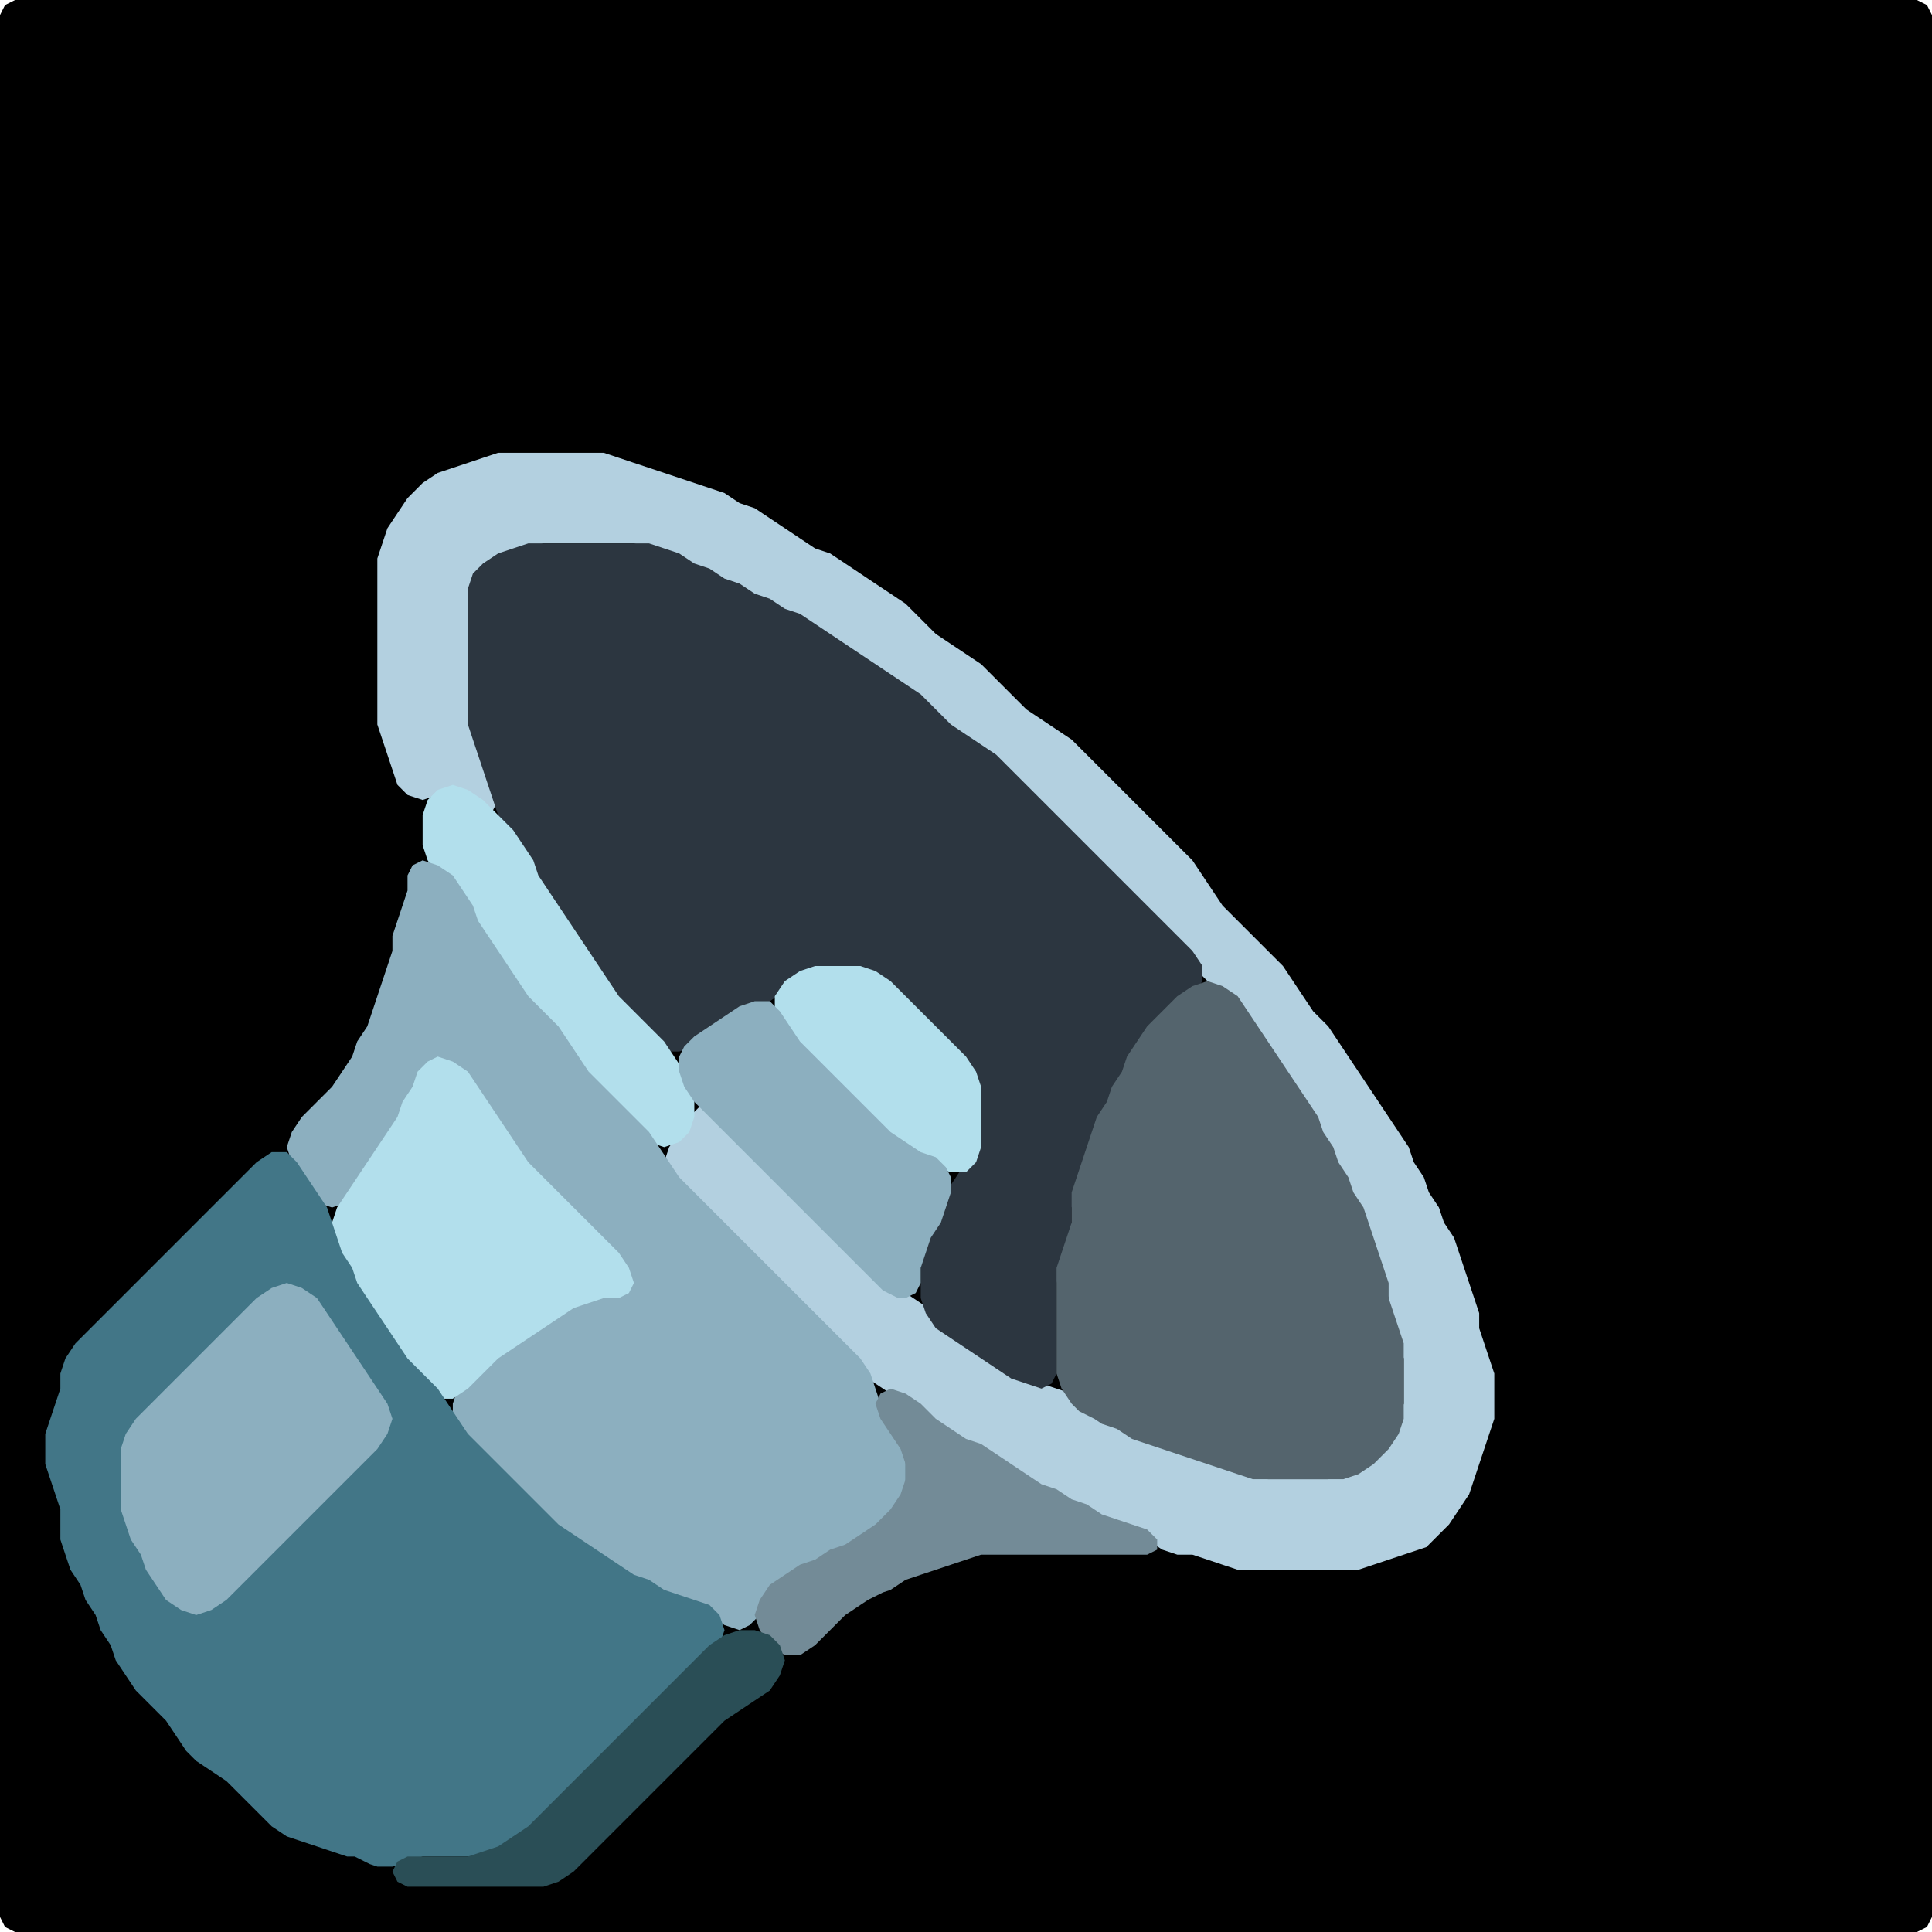 <?xml version="1.0" encoding="UTF-8" standalone="no"?>
<!DOCTYPE svg PUBLIC "-//W3C//DTD SVG 1.1//EN"
"http://www.w3.org/Graphics/SVG/1.1/DTD/svg11.dtd">
<svg width="128" height="128" xmlns="http://www.w3.org/2000/svg" version="1.1">
<path d="M 88.5 128.0 L 89.0 128.0 L 90.0 128.0 L 91.0 128.0 L 92.0 128.0 L 93.0 128.0 L 94.0 128.0 L 95.0 128.0 L 96.0 128.0 L 97.0 128.0 L 98.0 128.0 L 99.0 128.0 L 100.0 128.0 L 101.0 128.0 L 102.0 128.0 L 103.0 128.0 L 104.0 128.0 L 105.0 128.0 L 106.0 128.0 L 107.0 128.0 L 108.0 128.0 L 109.0 128.0 L 110.0 128.0 L 111.0 128.0 L 112.0 128.0 L 113.0 128.0 L 114.0 128.0 L 115.0 128.0 L 116.0 128.0 L 117.0 128.0 L 118.0 128.0 L 119.0 128.0 L 120.0 128.0 L 121.0 128.0 L 122.0 128.0 L 123.0 128.0 L 124.0 128.0 L 125.0 128.0 L 126.0 128.0 L 127.0 128.0 L 127.667 127.667 L 128.0 127.0 L 128.0 126.0 L 128.0 125.0 L 128.0 124.0 L 128.0 123.0 L 128.0 122.0 L 128.0 121.0 L 128.0 120.0 L 128.0 119.0 L 128.0 118.0 L 128.0 117.0 L 128.0 116.0 L 128.0 115.0 L 128.0 114.0 L 128.0 113.0 L 128.0 112.0 L 128.0 111.0 L 128.0 110.0 L 128.0 109.0 L 128.0 108.0 L 128.0 107.0 L 128.0 106.0 L 128.0 105.0 L 128.0 104.0 L 128.0 103.0 L 128.0 102.0 L 128.0 101.0 L 128.0 100.0 L 128.0 99.0 L 128.0 98.0 L 128.0 97.0 L 128.0 96.0 L 128.0 95.0 L 128.0 94.0 L 128.0 93.0 L 128.0 92.0 L 128.0 91.0 L 128.0 90.0 L 128.0 89.0 L 128.0 88.0 L 128.0 87.0 L 128.0 86.0 L 128.0 85.0 L 128.0 84.0 L 128.0 83.0 L 128.0 82.0 L 128.0 81.0 L 128.0 80.0 L 128.0 79.0 L 128.0 78.0 L 128.0 77.0 L 128.0 76.0 L 128.0 75.0 L 128.0 74.0 L 128.0 73.0 L 128.0 72.0 L 128.0 71.0 L 128.0 70.0 L 128.0 69.0 L 128.0 68.0 L 128.0 67.0 L 128.0 66.0 L 128.0 65.0 L 128.0 64.0 L 128.0 63.0 L 128.0 62.0 L 128.0 61.0 L 128.0 60.0 L 128.0 59.0 L 128.0 58.0 L 128.0 57.0 L 128.0 56.0 L 128.0 55.0 L 128.0 54.0 L 128.0 53.0 L 128.0 52.0 L 128.0 51.0 L 128.0 50.0 L 128.0 49.0 L 128.0 48.0 L 128.0 47.0 L 128.0 46.0 L 128.0 45.0 L 128.0 44.0 L 128.0 43.0 L 128.0 42.0 L 128.0 41.0 L 128.0 40.0 L 128.0 39.0 L 128.0 38.0 L 128.0 37.0 L 128.0 36.0 L 128.0 35.0 L 128.0 34.0 L 128.0 33.0 L 128.0 32.0 L 128.0 31.0 L 128.0 30.0 L 128.0 29.0 L 128.0 28.0 L 128.0 27.0 L 128.0 26.0 L 128.0 25.0 L 128.0 24.0 L 128.0 23.0 L 128.0 22.0 L 128.0 21.0 L 128.0 20.0 L 128.0 19.0 L 128.0 18.0 L 128.0 17.0 L 128.0 16.0 L 128.0 15.0 L 128.0 14.0 L 128.0 13.0 L 128.0 12.0 L 128.0 11.0 L 128.0 10.0 L 128.0 9.0 L 128.0 8.0 L 128.0 7.0 L 128.0 6.0 L 128.0 5.0 L 128.0 4.0 L 128.0 3.0 L 128.0 2.0 L 128.0 1.0 L 127.667 0.333 L 127.0 0.0 L 126.0 0.0 L 125.0 0.0 L 124.0 0.0 L 123.0 0.0 L 122.0 0.0 L 121.0 0.0 L 120.0 0.0 L 119.0 0.0 L 118.0 0.0 L 117.0 0.0 L 116.0 0.0 L 115.0 0.0 L 114.0 0.0 L 113.0 0.0 L 112.0 0.0 L 111.0 0.0 L 110.0 0.0 L 109.0 0.0 L 108.0 0.0 L 107.0 0.0 L 106.0 0.0 L 105.0 0.0 L 104.0 0.0 L 103.0 0.0 L 102.0 0.0 L 101.0 0.0 L 100.0 0.0 L 99.0 0.0 L 98.0 0.0 L 97.0 0.0 L 96.0 0.0 L 95.0 0.0 L 94.0 0.0 L 93.0 0.0 L 92.0 0.0 L 91.0 0.0 L 90.0 0.0 L 89.0 0.0 L 88.0 0.0 L 87.0 0.0 L 86.0 0.0 L 85.0 0.0 L 84.0 0.0 L 83.0 0.0 L 82.0 0.0 L 81.0 0.0 L 80.0 0.0 L 79.0 0.0 L 78.0 0.0 L 77.0 0.0 L 76.0 0.0 L 75.0 0.0 L 74.0 0.0 L 73.0 0.0 L 72.0 0.0 L 71.0 0.0 L 70.0 0.0 L 69.0 0.0 L 68.0 0.0 L 67.0 0.0 L 66.0 0.0 L 65.0 0.0 L 64.0 0.0 L 63.0 0.0 L 62.0 0.0 L 61.0 0.0 L 60.0 0.0 L 59.0 0.0 L 58.0 0.0 L 57.0 0.0 L 56.0 0.0 L 55.0 0.0 L 54.0 0.0 L 53.0 0.0 L 52.0 0.0 L 51.0 0.0 L 50.0 0.0 L 49.0 0.0 L 48.0 0.0 L 47.0 0.0 L 46.0 0.0 L 45.0 0.0 L 44.0 0.0 L 43.0 0.0 L 42.0 0.0 L 41.0 0.0 L 40.0 0.0 L 39.0 0.0 L 38.0 0.0 L 37.0 0.0 L 36.0 0.0 L 35.0 0.0 L 34.0 0.0 L 33.0 0.0 L 32.0 0.0 L 31.0 0.0 L 30.0 0.0 L 29.0 0.0 L 28.0 0.0 L 27.0 0.0 L 26.0 0.0 L 25.0 0.0 L 24.0 0.0 L 23.0 0.0 L 22.0 0.0 L 21.0 0.0 L 20.0 0.0 L 19.0 0.0 L 18.0 0.0 L 17.0 0.0 L 16.0 0.0 L 15.0 0.0 L 14.0 0.0 L 13.0 0.0 L 12.0 0.0 L 11.0 0.0 L 10.0 0.0 L 9.0 0.0 L 8.0 0.0 L 7.0 0.0 L 6.0 0.0 L 5.0 0.0 L 4.0 0.0 L 3.0 0.0 L 2.0 0.0 L 1.0 0.0 L 0.333 0.333 L 0.0 1.0 L 0.0 2.0 L 0.0 3.0 L 0.0 4.0 L 0.0 5.0 L 0.0 6.0 L 0.0 7.0 L 0.0 8.0 L 0.0 9.0 L 0.0 10.0 L 0.0 11.0 L 0.0 12.0 L 0.0 13.0 L 0.0 14.0 L 0.0 15.0 L 0.0 16.0 L 0.0 17.0 L 0.0 18.0 L 0.0 19.0 L 0.0 20.0 L 0.0 21.0 L 0.0 22.0 L 0.0 23.0 L 0.0 24.0 L 0.0 25.0 L 0.0 26.0 L 0.0 27.0 L 0.0 28.0 L 0.0 29.0 L 0.0 30.0 L 0.0 31.0 L 0.0 32.0 L 0.0 33.0 L 0.0 34.0 L 0.0 35.0 L 0.0 36.0 L 0.0 37.0 L 0.0 38.0 L 0.0 39.0 L 0.0 40.0 L 0.0 41.0 L 0.0 42.0 L 0.0 43.0 L 0.0 44.0 L 0.0 45.0 L 0.0 46.0 L 0.0 47.0 L 0.0 48.0 L 0.0 49.0 L 0.0 50.0 L 0.0 51.0 L 0.0 52.0 L 0.0 53.0 L 0.0 54.0 L 0.0 55.0 L 0.0 56.0 L 0.0 57.0 L 0.0 58.0 L 0.0 59.0 L 0.0 60.0 L 0.0 61.0 L 0.0 62.0 L 0.0 63.0 L 0.0 64.0 L 0.0 65.0 L 0.0 66.0 L 0.0 67.0 L 0.0 68.0 L 0.0 69.0 L 0.0 70.0 L 0.0 71.0 L 0.0 72.0 L 0.0 73.0 L 0.0 74.0 L 0.0 75.0 L 0.0 76.0 L 0.0 77.0 L 0.0 78.0 L 0.0 79.0 L 0.0 80.0 L 0.0 81.0 L 0.0 82.0 L 0.0 83.0 L 0.0 84.0 L 0.0 85.0 L 0.0 86.0 L 0.0 87.0 L 0.0 88.0 L 0.0 89.0 L 0.0 90.0 L 0.0 91.0 L 0.0 92.0 L 0.0 93.0 L 0.0 94.0 L 0.0 95.0 L 0.0 96.0 L 0.0 97.0 L 0.0 98.0 L 0.0 99.0 L 0.0 100.0 L 0.0 101.0 L 0.0 102.0 L 0.0 103.0 L 0.0 104.0 L 0.0 105.0 L 0.0 106.0 L 0.0 107.0 L 0.0 108.0 L 0.0 109.0 L 0.0 110.0 L 0.0 111.0 L 0.0 112.0 L 0.0 113.0 L 0.0 114.0 L 0.0 115.0 L 0.0 116.0 L 0.0 117.0 L 0.0 118.0 L 0.0 119.0 L 0.0 120.0 L 0.0 121.0 L 0.0 122.0 L 0.0 123.0 L 0.0 124.0 L 0.0 125.0 L 0.0 126.0 L 0.0 127.0 L 0.333 127.667 L 1.0 128.0 L 2.0 128.0 L 3.0 128.0 L 4.0 128.0 L 5.0 128.0 L 6.0 128.0 L 7.0 128.0 L 8.0 128.0 L 9.0 128.0 L 10.0 128.0 L 11.0 128.0 L 12.0 128.0 L 13.0 128.0 L 14.0 128.0 L 15.0 128.0 L 16.0 128.0 L 17.0 128.0 L 18.0 128.0 L 19.0 128.0 L 20.0 128.0 L 21.0 128.0 L 22.0 128.0 L 23.0 128.0 L 24.0 128.0 L 25.0 128.0 L 26.0 128.0 L 27.0 128.0 L 28.0 128.0 L 29.0 128.0 L 30.0 128.0 L 31.0 128.0 L 32.0 128.0 L 33.0 128.0 L 34.0 128.0 L 35.0 128.0 L 36.0 128.0 L 37.0 128.0 L 38.0 128.0 L 39.0 128.0 L 40.0 128.0 L 41.0 128.0 L 42.0 128.0 L 43.0 128.0 L 44.0 128.0 L 45.0 128.0 L 46.0 128.0 L 47.0 128.0 L 48.0 128.0 L 49.0 128.0 L 50.0 128.0 L 51.0 128.0 L 52.0 128.0 L 53.0 128.0 L 54.0 128.0 L 55.0 128.0 L 56.0 128.0 L 57.0 128.0 L 58.0 128.0 L 59.0 128.0 L 60.0 128.0 L 61.0 128.0 L 62.0 128.0 L 63.0 128.0 L 64.0 128.0 L 65.0 128.0 L 66.0 128.0 L 67.0 128.0 L 68.0 128.0 L 69.0 128.0 L 70.0 128.0 L 71.0 128.0 L 72.0 128.0 L 73.0 128.0 L 74.0 128.0 L 75.0 128.0 L 76.0 128.0 L 77.0 128.0 L 78.0 128.0 L 79.0 128.0 L 80.0 128.0 L 81.0 128.0 L 82.0 128.0 L 83.0 128.0 L 84.0 128.0 L 85.0 128.0 L 86.0 128.0 L 87.0 128.0 L 87.5 128.0 Z" stroke="none" fill="rgb(0,0,0)" />
<path d="M 95.5 101.5 L 96.0 101.0 L 96.667 100.0 L 97.333 99.0 L 97.667 98.0 L 98.0 97.0 L 98.333 96.0 L 98.667 95.0 L 99.0 94.0 L 99.0 93.0 L 99.0 92.0 L 99.0 91.0 L 98.667 90.0 L 98.333 89.0 L 98.0 88.0 L 98.0 87.0 L 97.667 86.0 L 97.333 85.0 L 97.0 84.0 L 96.667 83.0 L 96.333 82.0 L 95.667 81.0 L 95.333 80.0 L 94.667 79.0 L 94.333 78.0 L 93.667 77.0 L 93.333 76.0 L 92.667 75.0 L 92.0 74.0 L 91.333 73.0 L 90.667 72.0 L 90.0 71.0 L 89.333 70.0 L 88.667 69.0 L 88.0 68.0 L 87.0 67.0 L 86.333 66.0 L 85.667 65.0 L 85.0 64.0 L 84.0 63.0 L 83.0 62.0 L 82.0 61.0 L 81.0 60.0 L 80.333 59.0 L 79.667 58.0 L 79.0 57.0 L 78.0 56.0 L 77.0 55.0 L 76.0 54.0 L 75.0 53.0 L 74.0 52.0 L 73.0 51.0 L 72.0 50.0 L 71.0 49.0 L 70.0 48.333 L 69.0 47.667 L 68.0 47.0 L 67.0 46.0 L 66.0 45.0 L 65.0 44.0 L 64.0 43.333 L 63.0 42.667 L 62.0 42.0 L 61.0 41.0 L 60.0 40.0 L 59.0 39.333 L 58.0 38.667 L 57.0 38.0 L 56.0 37.333 L 55.0 36.667 L 54.0 36.333 L 53.0 35.667 L 52.0 35.0 L 51.0 34.333 L 50.0 33.667 L 49.0 33.333 L 48.0 32.667 L 47.0 32.333 L 46.0 32.0 L 45.0 31.667 L 44.0 31.333 L 43.0 31.0 L 42.0 30.667 L 41.0 30.333 L 40.0 30.0 L 39.0 30.0 L 38.0 30.0 L 37.0 30.0 L 36.0 30.0 L 35.0 30.0 L 34.0 30.0 L 33.0 30.0 L 32.0 30.333 L 31.0 30.667 L 30.0 31.0 L 29.0 31.333 L 28.0 32.0 L 27.0 33.0 L 26.333 34.0 L 25.667 35.0 L 25.333 36.0 L 25.0 37.0 L 25.0 38.0 L 25.0 39.0 L 25.0 40.0 L 25.0 41.0 L 25.0 42.0 L 25.0 43.0 L 25.0 44.0 L 25.0 45.0 L 25.0 46.0 L 25.0 47.0 L 25.0 48.0 L 25.333 49.0 L 25.667 50.0 L 26.0 51.0 L 26.333 52.0 L 27.0 52.667 L 28.0 53.0 L 29.0 52.667 L 30.0 52.667 L 31.0 53.0 L 32.0 53.667 L 32.667 53.667 L 33.0 53.0 L 32.667 52.0 L 32.333 51.0 L 32.0 50.0 L 31.667 49.0 L 31.333 48.0 L 31.0 47.0 L 31.0 46.0 L 31.0 45.0 L 31.0 44.0 L 31.0 43.0 L 31.0 42.0 L 31.0 41.0 L 31.0 40.0 L 31.333 39.0 L 32.0 38.0 L 33.0 37.333 L 34.0 36.667 L 35.0 36.333 L 36.0 36.0 L 37.0 36.0 L 38.0 36.0 L 39.0 36.0 L 40.0 36.0 L 41.0 36.0 L 42.0 36.0 L 43.0 36.333 L 44.0 36.667 L 45.0 37.333 L 46.0 37.667 L 47.0 38.333 L 48.0 38.667 L 49.0 39.333 L 50.0 39.667 L 51.0 40.333 L 52.0 40.667 L 53.0 41.333 L 54.0 42.0 L 55.0 42.667 L 56.0 43.333 L 57.0 44.0 L 58.0 44.667 L 59.0 45.333 L 60.0 46.0 L 61.0 47.0 L 62.0 48.0 L 63.0 48.667 L 64.0 49.333 L 65.0 50.0 L 66.0 51.0 L 67.0 52.0 L 68.0 53.0 L 69.0 54.0 L 70.0 55.0 L 71.0 56.0 L 72.0 57.0 L 73.0 58.0 L 74.0 59.0 L 75.0 60.0 L 76.0 61.0 L 77.0 62.0 L 78.0 63.0 L 79.0 64.0 L 80.0 65.0 L 81.0 66.0 L 82.0 67.0 L 82.667 68.0 L 83.333 69.0 L 84.0 70.0 L 84.667 71.0 L 85.333 72.0 L 86.0 73.0 L 86.667 74.0 L 87.333 75.0 L 87.667 76.0 L 88.333 77.0 L 88.667 78.0 L 89.333 79.0 L 89.667 80.0 L 90.333 81.0 L 90.667 82.0 L 91.0 83.0 L 91.333 84.0 L 91.667 85.0 L 92.0 86.0 L 92.0 87.0 L 92.333 88.0 L 92.667 89.0 L 93.0 90.0 L 93.0 91.0 L 93.0 92.0 L 93.0 93.0 L 92.667 94.0 L 92.0 95.0 L 91.0 96.0 L 90.0 97.0 L 89.0 97.667 L 88.0 98.0 L 87.0 98.0 L 86.0 98.0 L 85.0 98.0 L 84.0 98.0 L 83.0 97.667 L 82.0 97.333 L 81.0 97.0 L 80.0 96.667 L 79.0 96.333 L 78.0 96.0 L 77.0 95.667 L 76.0 95.333 L 75.0 94.667 L 74.0 94.333 L 73.0 93.667 L 72.0 93.0 L 71.0 92.333 L 70.0 92.0 L 69.0 91.667 L 68.0 91.333 L 67.0 90.667 L 66.0 90.0 L 65.0 89.333 L 64.0 88.667 L 63.0 88.0 L 62.0 87.0 L 61.0 86.333 L 60.0 85.667 L 59.0 85.0 L 58.0 84.0 L 57.0 83.0 L 56.0 82.0 L 55.0 81.0 L 54.0 80.0 L 53.0 79.0 L 52.0 78.0 L 51.0 77.0 L 50.0 76.0 L 49.0 75.0 L 48.0 74.0 L 47.0 73.333 L 46.333 73.333 L 45.667 74.0 L 45.0 75.0 L 44.333 76.0 L 44.0 77.0 L 44.333 78.0 L 45.0 79.0 L 46.0 80.0 L 47.0 81.0 L 48.0 82.0 L 49.0 83.0 L 50.0 84.0 L 51.0 85.0 L 52.0 86.0 L 53.0 87.0 L 54.0 88.0 L 55.0 89.0 L 56.0 90.0 L 57.0 91.0 L 58.0 91.667 L 59.0 92.333 L 60.0 93.0 L 61.0 94.0 L 62.0 94.667 L 63.0 95.333 L 64.0 95.667 L 65.0 96.333 L 66.0 97.0 L 67.0 97.667 L 68.0 98.333 L 69.0 98.667 L 70.0 99.333 L 71.0 99.667 L 72.0 100.333 L 73.0 100.667 L 74.0 101.0 L 75.0 101.333 L 76.0 102.0 L 77.0 102.667 L 78.0 103.0 L 79.0 103.0 L 80.0 103.333 L 81.0 103.667 L 82.0 104.0 L 83.0 104.0 L 84.0 104.0 L 85.0 104.0 L 86.0 104.0 L 87.0 104.0 L 88.0 104.0 L 89.0 104.0 L 90.0 104.0 L 91.0 103.667 L 92.0 103.333 L 93.0 103.0 L 94.0 102.667 L 94.5 102.5 Z" stroke="none" fill="rgb(179,208,224)" />
<path d="M 55.5 64.0 L 56.0 64.0 L 57.0 64.333 L 58.0 65.0 L 59.0 66.0 L 60.0 67.0 L 61.0 68.0 L 62.0 69.0 L 63.0 70.0 L 64.0 71.0 L 64.667 72.0 L 65.0 73.0 L 65.0 74.0 L 65.0 75.0 L 64.667 76.0 L 64.0 77.0 L 63.333 78.0 L 62.667 79.0 L 62.333 80.0 L 61.667 81.0 L 61.333 82.0 L 61.0 83.0 L 61.0 84.0 L 61.0 85.0 L 61.0 86.0 L 61.333 87.0 L 62.0 88.0 L 63.0 88.667 L 64.0 89.333 L 65.0 90.0 L 66.0 90.667 L 67.0 91.333 L 68.0 91.667 L 69.0 92.0 L 69.667 91.667 L 70.0 91.0 L 70.0 90.0 L 70.0 89.0 L 70.0 88.0 L 70.0 87.0 L 70.0 86.0 L 70.0 85.0 L 70.333 84.0 L 70.667 83.0 L 71.0 82.0 L 71.0 81.0 L 71.0 80.0 L 71.333 79.0 L 71.667 78.0 L 72.0 77.0 L 72.333 76.0 L 72.667 75.0 L 73.333 74.0 L 73.667 73.0 L 74.333 72.0 L 74.667 71.0 L 75.333 70.0 L 76.0 69.0 L 77.0 68.0 L 78.0 67.0 L 79.0 66.0 L 79.667 65.0 L 79.667 64.0 L 79.0 63.0 L 78.0 62.0 L 77.0 61.0 L 76.0 60.0 L 75.0 59.0 L 74.0 58.0 L 73.0 57.0 L 72.0 56.0 L 71.0 55.0 L 70.0 54.0 L 69.0 53.0 L 68.0 52.0 L 67.0 51.0 L 66.0 50.0 L 65.0 49.333 L 64.0 48.667 L 63.0 48.0 L 62.0 47.0 L 61.0 46.0 L 60.0 45.333 L 59.0 44.667 L 58.0 44.0 L 57.0 43.333 L 56.0 42.667 L 55.0 42.0 L 54.0 41.333 L 53.0 40.667 L 52.0 40.333 L 51.0 39.667 L 50.0 39.333 L 49.0 38.667 L 48.0 38.333 L 47.0 37.667 L 46.0 37.333 L 45.0 36.667 L 44.0 36.333 L 43.0 36.0 L 42.0 36.0 L 41.0 36.0 L 40.0 36.0 L 39.0 36.0 L 38.0 36.0 L 37.0 36.0 L 36.0 36.0 L 35.0 36.0 L 34.0 36.333 L 33.0 36.667 L 32.0 37.333 L 31.333 38.0 L 31.0 39.0 L 31.0 40.0 L 31.0 41.0 L 31.0 42.0 L 31.0 43.0 L 31.0 44.0 L 31.0 45.0 L 31.0 46.0 L 31.0 47.0 L 31.0 48.0 L 31.333 49.0 L 31.667 50.0 L 32.0 51.0 L 32.333 52.0 L 32.667 53.0 L 33.0 54.0 L 33.333 55.0 L 34.0 56.0 L 34.667 57.0 L 35.333 58.0 L 35.667 59.0 L 36.333 60.0 L 37.0 61.0 L 37.667 62.0 L 38.333 63.0 L 39.0 64.0 L 39.667 65.0 L 40.333 66.0 L 41.0 67.0 L 42.0 68.0 L 43.0 69.0 L 44.0 69.667 L 45.0 69.667 L 46.0 69.333 L 47.0 68.667 L 48.0 68.0 L 49.0 67.333 L 50.0 66.667 L 51.0 66.333 L 52.0 65.667 L 53.0 65.0 L 54.0 64.333 L 54.5 64.0 Z" stroke="none" fill="rgb(44,54,64)" />
<path d="M 42.5 75.5 L 43.0 75.667 L 44.0 76.0 L 45.0 75.667 L 45.667 75.0 L 46.0 74.0 L 46.0 73.0 L 45.667 72.0 L 45.333 71.0 L 44.667 70.0 L 44.0 69.0 L 43.0 68.0 L 42.0 67.0 L 41.0 66.0 L 40.333 65.0 L 39.667 64.0 L 39.0 63.0 L 38.333 62.0 L 37.667 61.0 L 37.0 60.0 L 36.333 59.0 L 35.667 58.0 L 35.333 57.0 L 34.667 56.0 L 34.0 55.0 L 33.0 54.0 L 32.0 53.0 L 31.0 52.333 L 30.0 52.0 L 29.0 52.333 L 28.333 53.0 L 28.0 54.0 L 28.0 55.0 L 28.0 56.0 L 28.333 57.0 L 29.0 58.0 L 30.0 59.0 L 30.667 60.0 L 31.333 61.0 L 31.667 62.0 L 32.333 63.0 L 33.0 64.0 L 33.667 65.0 L 34.333 66.0 L 35.0 67.0 L 36.0 68.0 L 37.0 69.0 L 37.667 70.0 L 38.333 71.0 L 39.0 72.0 L 40.0 73.0 L 41.0 74.0 L 41.5 74.5 Z" stroke="none" fill="rgb(178,223,236)" />
<path d="M 24.0 78.5 L 24.333 78.0 L 25.0 77.0 L 25.667 76.0 L 26.333 75.0 L 26.667 74.0 L 27.333 73.0 L 27.667 72.0 L 28.333 71.0 L 29.0 70.667 L 30.0 71.0 L 31.0 72.0 L 31.667 73.0 L 32.333 74.0 L 33.0 75.0 L 33.667 76.0 L 34.333 77.0 L 35.0 78.0 L 36.0 79.0 L 37.0 80.0 L 38.0 81.0 L 39.0 82.0 L 40.0 83.0 L 41.0 84.0 L 41.333 85.0 L 41.0 85.667 L 40.0 86.0 L 39.0 86.0 L 38.0 86.333 L 37.0 86.667 L 36.0 87.333 L 35.0 88.0 L 34.0 88.667 L 33.0 89.333 L 32.0 90.0 L 31.0 91.0 L 30.333 92.0 L 30.0 93.0 L 30.0 94.0 L 30.333 95.0 L 31.0 96.0 L 32.0 97.0 L 33.0 98.0 L 34.0 99.0 L 35.0 100.0 L 36.0 101.0 L 37.0 101.667 L 38.0 102.333 L 39.0 103.0 L 40.0 103.667 L 41.0 104.333 L 42.0 104.667 L 43.0 105.333 L 44.0 105.667 L 45.0 106.0 L 46.0 106.333 L 47.0 107.0 L 48.0 107.667 L 49.0 108.0 L 49.667 107.667 L 50.333 107.0 L 51.0 106.0 L 52.0 105.0 L 53.0 104.333 L 54.0 103.667 L 55.0 103.333 L 56.0 102.667 L 57.0 102.333 L 58.0 101.667 L 59.0 101.0 L 59.667 100.0 L 60.0 99.0 L 60.0 98.0 L 60.0 97.0 L 60.0 96.0 L 59.667 95.0 L 59.0 94.0 L 58.333 93.0 L 58.0 92.0 L 57.667 91.0 L 57.0 90.0 L 56.0 89.0 L 55.0 88.0 L 54.0 87.0 L 53.0 86.0 L 52.0 85.0 L 51.0 84.0 L 50.0 83.0 L 49.0 82.0 L 48.0 81.0 L 47.0 80.0 L 46.0 79.0 L 45.0 78.0 L 44.333 77.0 L 43.667 76.0 L 43.0 75.0 L 42.0 74.0 L 41.0 73.0 L 40.0 72.0 L 39.0 71.0 L 38.333 70.0 L 37.667 69.0 L 37.0 68.0 L 36.0 67.0 L 35.0 66.0 L 34.333 65.0 L 33.667 64.0 L 33.0 63.0 L 32.333 62.0 L 31.667 61.0 L 31.333 60.0 L 30.667 59.0 L 30.0 58.0 L 29.0 57.333 L 28.0 57.0 L 27.333 57.333 L 27.0 58.0 L 27.0 59.0 L 26.667 60.0 L 26.333 61.0 L 26.0 62.0 L 26.0 63.0 L 25.667 64.0 L 25.333 65.0 L 25.0 66.0 L 24.667 67.0 L 24.333 68.0 L 23.667 69.0 L 23.333 70.0 L 22.667 71.0 L 22.0 72.0 L 21.0 73.0 L 20.0 74.0 L 19.333 75.0 L 19.0 76.0 L 19.333 77.0 L 19.667 78.0 L 20.333 79.0 L 21.0 79.667 L 22.0 80.0 L 23.0 79.667 L 23.5 79.5 Z" stroke="none" fill="rgb(140,175,191)" />
<path d="M 59.5 76.0 L 60.0 76.333 L 61.0 76.667 L 62.0 77.333 L 63.0 77.667 L 64.0 77.667 L 64.667 77.0 L 65.0 76.0 L 65.0 75.0 L 65.0 74.0 L 65.0 73.0 L 65.0 72.0 L 64.667 71.0 L 64.0 70.0 L 63.0 69.0 L 62.0 68.0 L 61.0 67.0 L 60.0 66.0 L 59.0 65.0 L 58.0 64.333 L 57.0 64.0 L 56.0 64.0 L 55.0 64.0 L 54.0 64.0 L 53.0 64.333 L 52.0 65.0 L 51.333 66.0 L 51.333 67.0 L 51.667 68.0 L 52.333 69.0 L 53.0 70.0 L 54.0 71.0 L 55.0 72.0 L 56.0 73.0 L 57.0 74.0 L 58.0 75.0 L 58.5 75.5 Z" stroke="none" fill="rgb(178,223,236)" />
<path d="M 72.5 94.0 L 73.0 94.333 L 74.0 94.667 L 75.0 95.333 L 76.0 95.667 L 77.0 96.0 L 78.0 96.333 L 79.0 96.667 L 80.0 97.0 L 81.0 97.333 L 82.0 97.667 L 83.0 98.0 L 84.0 98.0 L 85.0 98.0 L 86.0 98.0 L 87.0 98.0 L 88.0 98.0 L 89.0 98.0 L 90.0 97.667 L 91.0 97.0 L 92.0 96.0 L 92.667 95.0 L 93.0 94.0 L 93.0 93.0 L 93.0 92.0 L 93.0 91.0 L 93.0 90.0 L 93.0 89.0 L 92.667 88.0 L 92.333 87.0 L 92.0 86.0 L 92.0 85.0 L 91.667 84.0 L 91.333 83.0 L 91.0 82.0 L 90.667 81.0 L 90.333 80.0 L 89.667 79.0 L 89.333 78.0 L 88.667 77.0 L 88.333 76.0 L 87.667 75.0 L 87.333 74.0 L 86.667 73.0 L 86.0 72.0 L 85.333 71.0 L 84.667 70.0 L 84.0 69.0 L 83.333 68.0 L 82.667 67.0 L 82.0 66.0 L 81.0 65.333 L 80.0 65.0 L 79.0 65.333 L 78.0 66.0 L 77.0 67.0 L 76.0 68.0 L 75.333 69.0 L 74.667 70.0 L 74.333 71.0 L 73.667 72.0 L 73.333 73.0 L 72.667 74.0 L 72.333 75.0 L 72.0 76.0 L 71.667 77.0 L 71.333 78.0 L 71.0 79.0 L 71.0 80.0 L 71.0 81.0 L 70.667 82.0 L 70.333 83.0 L 70.0 84.0 L 70.0 85.0 L 70.0 86.0 L 70.0 87.0 L 70.0 88.0 L 70.0 89.0 L 70.0 90.0 L 70.0 91.0 L 70.333 92.0 L 71.0 93.0 L 71.5 93.5 Z" stroke="none" fill="rgb(84,100,109)" />
<path d="M 59.5 86.0 L 60.0 86.0 L 60.667 85.667 L 61.0 85.0 L 61.0 84.0 L 61.333 83.0 L 61.667 82.0 L 62.333 81.0 L 62.667 80.0 L 63.0 79.0 L 63.0 78.0 L 62.667 77.333 L 62.0 76.667 L 61.0 76.333 L 60.0 75.667 L 59.0 75.0 L 58.0 74.0 L 57.0 73.0 L 56.0 72.0 L 55.0 71.0 L 54.0 70.0 L 53.0 69.0 L 52.333 68.0 L 51.667 67.0 L 51.0 66.333 L 50.0 66.333 L 49.0 66.667 L 48.0 67.333 L 47.0 68.0 L 46.0 68.667 L 45.333 69.333 L 45.0 70.0 L 45.0 71.0 L 45.333 72.0 L 46.0 73.0 L 47.0 74.0 L 48.0 75.0 L 49.0 76.0 L 50.0 77.0 L 51.0 78.0 L 52.0 79.0 L 53.0 80.0 L 54.0 81.0 L 55.0 82.0 L 56.0 83.0 L 57.0 84.0 L 58.0 85.0 L 58.5 85.5 Z" stroke="none" fill="rgb(140,175,191)" />
<path d="M 24.5 87.5 L 25.0 88.0 L 25.667 89.0 L 26.333 90.0 L 27.0 91.0 L 28.0 92.0 L 29.0 92.667 L 30.0 92.667 L 31.0 92.0 L 32.0 91.0 L 33.0 90.0 L 34.0 89.333 L 35.0 88.667 L 36.0 88.0 L 37.0 87.333 L 38.0 86.667 L 39.0 86.333 L 40.0 86.0 L 41.0 86.0 L 41.667 85.667 L 42.0 85.0 L 41.667 84.0 L 41.0 83.0 L 40.0 82.0 L 39.0 81.0 L 38.0 80.0 L 37.0 79.0 L 36.0 78.0 L 35.0 77.0 L 34.333 76.0 L 33.667 75.0 L 33.0 74.0 L 32.333 73.0 L 31.667 72.0 L 31.0 71.0 L 30.0 70.333 L 29.0 70.0 L 28.333 70.333 L 27.667 71.0 L 27.333 72.0 L 26.667 73.0 L 26.333 74.0 L 25.667 75.0 L 25.0 76.0 L 24.333 77.0 L 23.667 78.0 L 23.0 79.0 L 22.333 80.0 L 22.0 81.0 L 22.0 82.0 L 22.333 83.0 L 22.667 84.0 L 23.333 85.0 L 23.667 86.0 L 24.0 86.5 Z" stroke="none" fill="rgb(178,223,236)" />
<path d="M 24.5 123.5 L 25.0 123.667 L 26.0 123.667 L 27.0 123.333 L 28.0 123.0 L 29.0 123.0 L 30.0 123.0 L 31.0 123.0 L 32.0 123.0 L 33.0 122.667 L 34.0 122.333 L 35.0 121.667 L 36.0 121.0 L 37.0 120.0 L 38.0 119.0 L 39.0 118.0 L 40.0 117.0 L 41.0 116.0 L 42.0 115.0 L 43.0 114.0 L 44.0 113.0 L 45.0 112.0 L 46.0 111.0 L 47.0 110.0 L 47.667 109.0 L 48.0 108.0 L 47.667 107.0 L 47.0 106.333 L 46.0 106.0 L 45.0 105.667 L 44.0 105.333 L 43.0 104.667 L 42.0 104.333 L 41.0 103.667 L 40.0 103.0 L 39.0 102.333 L 38.0 101.667 L 37.0 101.0 L 36.0 100.0 L 35.0 99.0 L 34.0 98.0 L 33.0 97.0 L 32.0 96.0 L 31.0 95.0 L 30.333 94.0 L 29.667 93.0 L 29.0 92.0 L 28.0 91.0 L 27.0 90.0 L 26.333 89.0 L 25.667 88.0 L 25.0 87.0 L 24.333 86.0 L 23.667 85.0 L 23.333 84.0 L 22.667 83.0 L 22.333 82.0 L 22.0 81.0 L 21.667 80.0 L 21.0 79.0 L 20.333 78.0 L 19.667 77.0 L 19.0 76.333 L 18.0 76.333 L 17.0 77.0 L 16.0 78.0 L 15.0 79.0 L 14.0 80.0 L 13.0 81.0 L 12.0 82.0 L 11.0 83.0 L 10.0 84.0 L 9.0 85.0 L 8.0 86.0 L 7.0 87.0 L 6.0 88.0 L 5.0 89.0 L 4.333 90.0 L 4.0 91.0 L 4.0 92.0 L 3.667 93.0 L 3.333 94.0 L 3.0 95.0 L 3.0 96.0 L 3.0 97.0 L 3.333 98.0 L 3.667 99.0 L 4.0 100.0 L 4.0 101.0 L 4.0 102.0 L 4.333 103.0 L 4.667 104.0 L 5.333 105.0 L 5.667 106.0 L 6.333 107.0 L 6.667 108.0 L 7.333 109.0 L 7.667 110.0 L 8.333 111.0 L 9.0 112.0 L 10.0 113.0 L 11.0 114.0 L 11.667 115.0 L 12.333 116.0 L 13.0 116.667 L 14.0 117.333 L 15.0 118.0 L 16.0 119.0 L 17.0 120.0 L 18.0 121.0 L 19.0 121.667 L 20.0 122.0 L 21.0 122.333 L 22.0 122.667 L 23.0 123.0 L 23.5 123.0 Z" stroke="none" fill="rgb(66,118,135)" />
<path d="M 24.5 96.5 L 25.0 96.0 L 25.667 95.0 L 26.0 94.0 L 25.667 93.0 L 25.0 92.0 L 24.333 91.0 L 23.667 90.0 L 23.0 89.0 L 22.333 88.0 L 21.667 87.0 L 21.0 86.0 L 20.0 85.333 L 19.0 85.0 L 18.0 85.333 L 17.0 86.0 L 16.0 87.0 L 15.0 88.0 L 14.0 89.0 L 13.0 90.0 L 12.0 91.0 L 11.0 92.0 L 10.0 93.0 L 9.0 94.0 L 8.333 95.0 L 8.0 96.0 L 8.0 97.0 L 8.0 98.0 L 8.0 99.0 L 8.0 100.0 L 8.333 101.0 L 8.667 102.0 L 9.333 103.0 L 9.667 104.0 L 10.333 105.0 L 11.0 106.0 L 12.0 106.667 L 13.0 107.0 L 14.0 106.667 L 15.0 106.0 L 16.0 105.0 L 17.0 104.0 L 18.0 103.0 L 19.0 102.0 L 20.0 101.0 L 21.0 100.0 L 22.0 99.0 L 23.0 98.0 L 23.5 97.5 Z" stroke="none" fill="rgb(140,175,191)" />
<path d="M 58.5 105.5 L 59.0 105.333 L 60.0 104.667 L 61.0 104.333 L 62.0 104.0 L 63.0 103.667 L 64.0 103.333 L 65.0 103.0 L 66.0 103.0 L 67.0 103.0 L 68.0 103.0 L 69.0 103.0 L 70.0 103.0 L 71.0 103.0 L 72.0 103.0 L 73.0 103.0 L 74.0 103.0 L 75.0 103.0 L 76.0 103.0 L 76.667 102.667 L 76.667 102.0 L 76.0 101.333 L 75.0 101.0 L 74.0 100.667 L 73.0 100.333 L 72.0 99.667 L 71.0 99.333 L 70.0 98.667 L 69.0 98.333 L 68.0 97.667 L 67.0 97.0 L 66.0 96.333 L 65.0 95.667 L 64.0 95.333 L 63.0 94.667 L 62.0 94.0 L 61.0 93.0 L 60.0 92.333 L 59.0 92.0 L 58.333 92.333 L 58.0 93.0 L 58.333 94.0 L 59.0 95.0 L 59.667 96.0 L 60.0 97.0 L 60.0 98.0 L 59.667 99.0 L 59.0 100.0 L 58.0 101.0 L 57.0 101.667 L 56.0 102.333 L 55.0 102.667 L 54.0 103.333 L 53.0 103.667 L 52.0 104.333 L 51.0 105.0 L 50.333 106.0 L 50.0 107.0 L 50.333 108.0 L 51.0 109.0 L 52.0 109.667 L 53.0 109.667 L 54.0 109.0 L 55.0 108.0 L 56.0 107.0 L 57.0 106.333 L 57.5 106.0 Z" stroke="none" fill="rgb(115,139,151)" />
<path d="M 43.5 118.5 L 44.0 118.0 L 45.0 117.0 L 46.0 116.0 L 47.0 115.0 L 48.0 114.0 L 49.0 113.333 L 50.0 112.667 L 51.0 112.0 L 51.667 111.0 L 52.0 110.0 L 51.667 109.0 L 51.0 108.333 L 50.0 108.0 L 49.0 108.0 L 48.0 108.333 L 47.0 109.0 L 46.0 110.0 L 45.0 111.0 L 44.0 112.0 L 43.0 113.0 L 42.0 114.0 L 41.0 115.0 L 40.0 116.0 L 39.0 117.0 L 38.0 118.0 L 37.0 119.0 L 36.0 120.0 L 35.0 121.0 L 34.0 121.667 L 33.0 122.333 L 32.0 122.667 L 31.0 123.0 L 30.0 123.0 L 29.0 123.0 L 28.0 123.0 L 27.0 123.0 L 26.333 123.333 L 26.0 124.0 L 26.333 124.667 L 27.0 125.0 L 28.0 125.0 L 29.0 125.0 L 30.0 125.0 L 31.0 125.0 L 32.0 125.0 L 33.0 125.0 L 34.0 125.0 L 35.0 125.0 L 36.0 125.0 L 37.0 124.667 L 38.0 124.0 L 39.0 123.0 L 40.0 122.0 L 41.0 121.0 L 42.0 120.0 L 42.5 119.5 Z" stroke="none" fill="rgb(42,78,86)" />
</svg>

